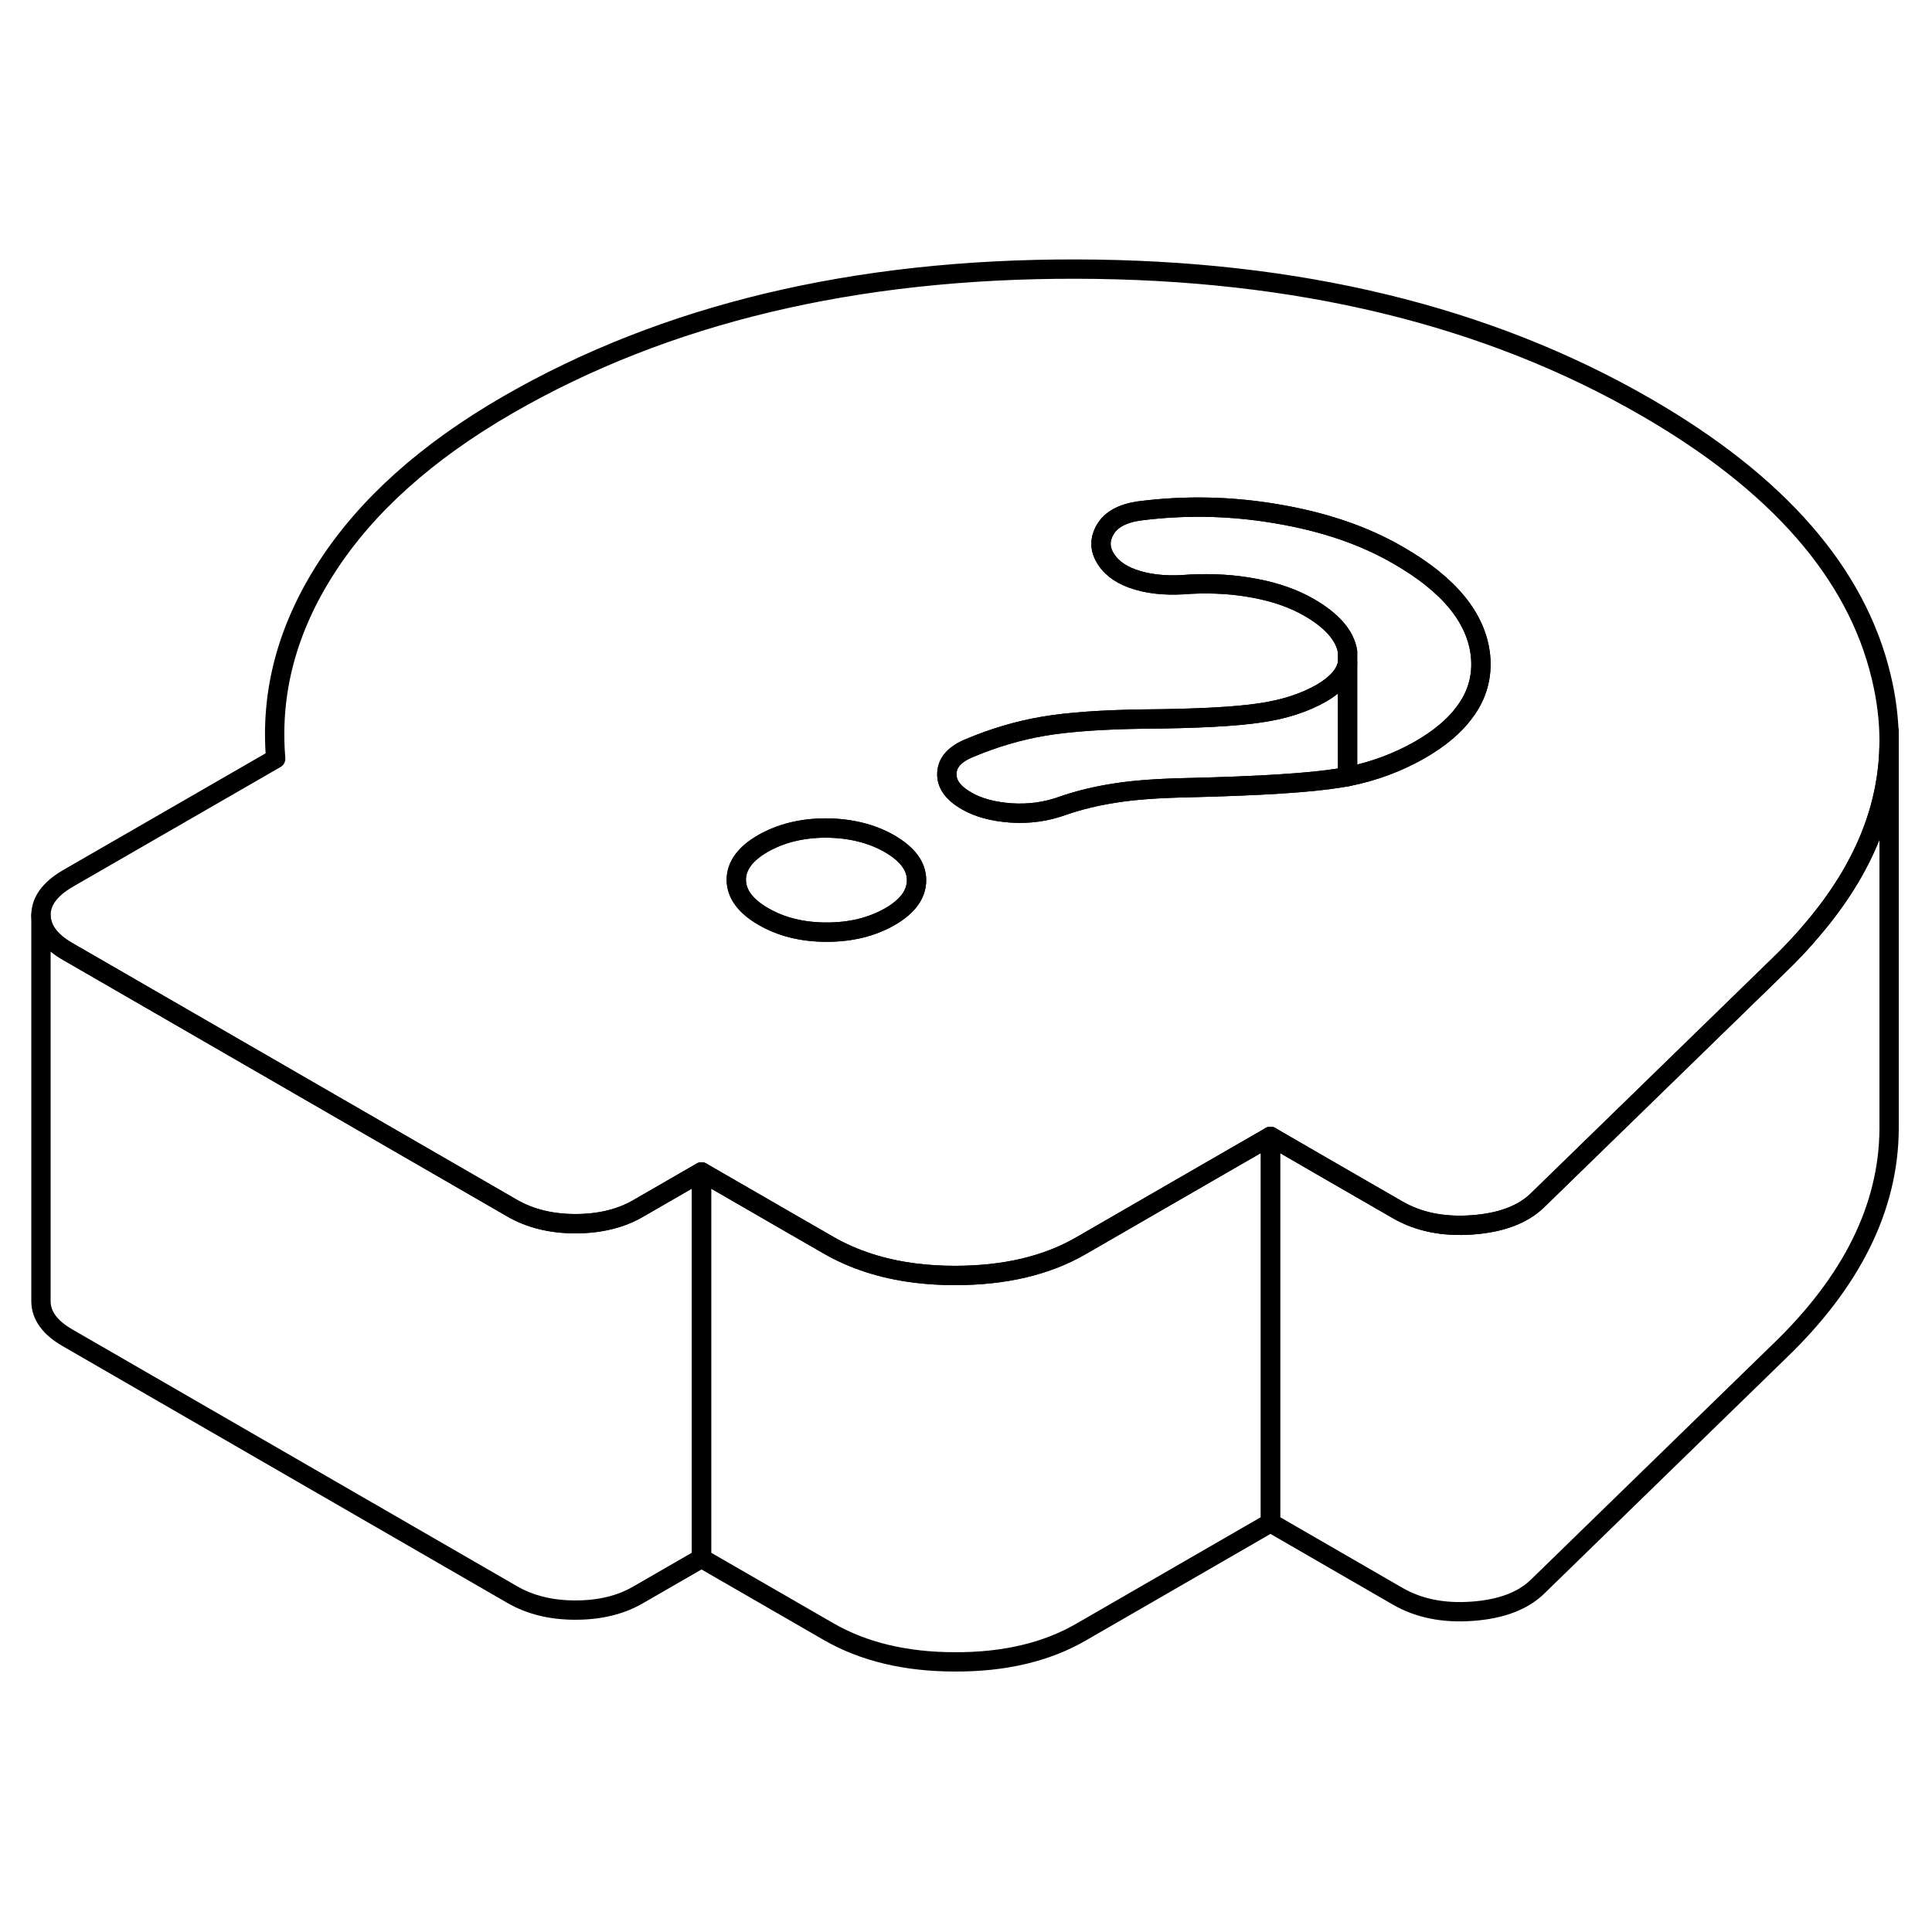 <svg width="24" height="24" viewBox="0 0 100 77" fill="none" xmlns="http://www.w3.org/2000/svg" stroke-width="1px" stroke-linecap="round" stroke-linejoin="round">
    <path d="M46.04 32.168C45.11 31.638 44.02 31.368 42.76 31.358C41.51 31.358 40.42 31.628 39.49 32.158C38.57 32.688 38.11 33.318 38.11 34.048C38.12 34.768 38.58 35.398 39.51 35.938C40.44 36.478 41.54 36.748 42.79 36.748C44.04 36.748 45.13 36.478 46.06 35.948C46.98 35.418 47.44 34.788 47.44 34.058C47.44 33.328 46.97 32.708 46.04 32.168Z" stroke="currentColor" stroke-linejoin="round"/>
    <path d="M97.37 23.528C96.09 18.168 92.03 13.518 85.19 9.568C76.98 4.828 67.15 2.448 55.7 2.428C44.24 2.408 34.44 4.748 26.28 9.458C22.09 11.878 18.97 14.678 16.92 17.848C14.86 21.028 13.98 24.338 14.27 27.768L3.5 33.978C2.58 34.518 2.12 35.148 2.12 35.868C2.13 36.598 2.59 37.228 3.52 37.758L14.43 44.058L26.5 51.028C27.43 51.568 28.53 51.838 29.78 51.838C31.03 51.838 32.13 51.578 33.05 51.038L36.31 49.158L40.64 51.658L42.88 52.948C44.18 53.698 45.69 54.188 47.4 54.398C48.05 54.478 48.72 54.518 49.43 54.518C52 54.518 54.18 54.008 55.97 52.968L62.43 49.238L65.76 47.318L68.47 48.888L72.32 51.108C73.42 51.748 74.71 52.008 76.21 51.898C77.71 51.788 78.84 51.358 79.6 50.608L92.05 38.488C92.7 37.858 93.3 37.228 93.83 36.588C96.46 33.498 97.78 30.258 97.78 26.858C97.78 25.758 97.64 24.648 97.37 23.528ZM46.06 35.948C45.13 36.478 44.05 36.748 42.79 36.748C41.53 36.748 40.44 36.478 39.51 35.938C38.58 35.398 38.12 34.768 38.11 34.048C38.11 33.318 38.57 32.688 39.49 32.158C40.42 31.628 41.51 31.358 42.76 31.358C44.02 31.368 45.11 31.638 46.04 32.168C46.97 32.708 47.44 33.338 47.44 34.058C47.44 34.778 46.98 35.418 46.06 35.948ZM75.78 25.398C75.26 26.098 74.5 26.728 73.5 27.308C72.36 27.958 71.11 28.428 69.75 28.698C69.62 28.718 69.48 28.748 69.34 28.768C67.81 29.018 65.22 29.178 61.57 29.268C59.99 29.298 58.71 29.388 57.72 29.548C56.74 29.698 55.84 29.918 55.03 30.198C54.16 30.518 53.26 30.638 52.33 30.578C51.4 30.508 50.64 30.308 50.04 29.958C49.32 29.548 48.98 29.068 49.01 28.518C49.03 27.968 49.42 27.528 50.18 27.218C51.44 26.688 52.72 26.308 54.02 26.088C55.33 25.868 57.05 25.748 59.18 25.718C61.96 25.698 63.98 25.588 65.23 25.398C66.48 25.218 67.54 24.868 68.41 24.368C68.77 24.158 69.05 23.938 69.27 23.708C69.53 23.428 69.69 23.138 69.75 22.818V22.218C69.61 21.388 68.94 20.618 67.74 19.928C66.97 19.488 66.05 19.158 64.99 18.958C63.92 18.748 62.79 18.678 61.59 18.738C60.56 18.828 59.66 18.768 58.89 18.538C58.13 18.318 57.58 17.958 57.25 17.448C56.92 16.948 56.9 16.438 57.2 15.918C57.5 15.398 58.08 15.078 58.95 14.948C61.35 14.638 63.75 14.688 66.16 15.108C68.56 15.518 70.63 16.228 72.38 17.248C75.01 18.758 76.42 20.488 76.63 22.428C76.74 23.518 76.46 24.508 75.78 25.398Z" stroke="currentColor" stroke-linejoin="round"/>
    <path d="M69.75 22.818V28.698C69.62 28.718 69.48 28.748 69.34 28.768C67.81 29.018 65.22 29.178 61.57 29.268C59.99 29.298 58.71 29.388 57.72 29.548C56.74 29.698 55.84 29.918 55.03 30.198C54.16 30.518 53.26 30.638 52.33 30.578C51.4 30.508 50.64 30.308 50.04 29.958C49.32 29.548 48.98 29.068 49.01 28.518C49.03 27.968 49.42 27.528 50.18 27.218C51.44 26.688 52.72 26.308 54.02 26.088C55.33 25.868 57.05 25.748 59.18 25.718C61.96 25.698 63.98 25.588 65.23 25.398C66.48 25.218 67.54 24.868 68.41 24.368C68.77 24.158 69.05 23.938 69.27 23.708C69.53 23.428 69.69 23.138 69.75 22.818Z" stroke="currentColor" stroke-linejoin="round"/>
    <path d="M75.78 25.398C75.26 26.098 74.5 26.728 73.5 27.308C72.36 27.958 71.11 28.428 69.75 28.698V22.218C69.61 21.388 68.94 20.618 67.74 19.928C66.97 19.488 66.05 19.158 64.99 18.958C63.92 18.748 62.79 18.678 61.59 18.738C60.56 18.828 59.66 18.768 58.89 18.538C58.13 18.318 57.58 17.958 57.25 17.448C56.92 16.948 56.9 16.438 57.2 15.918C57.5 15.398 58.08 15.078 58.95 14.948C61.35 14.638 63.75 14.688 66.16 15.108C68.56 15.518 70.63 16.228 72.38 17.248C75.01 18.758 76.42 20.488 76.63 22.428C76.74 23.518 76.46 24.508 75.78 25.398Z" stroke="currentColor" stroke-linejoin="round"/>
    <path d="M65.76 47.318V67.318L55.97 72.968C54.18 74.008 52 74.528 49.43 74.518C46.87 74.518 44.68 73.988 42.88 72.948L36.31 69.158V49.158L40.64 51.658L42.88 52.948C44.18 53.698 45.69 54.188 47.4 54.398C48.05 54.478 48.72 54.518 49.43 54.518C52 54.518 54.18 54.008 55.97 52.968L62.43 49.238L65.76 47.318Z" stroke="currentColor" stroke-linejoin="round"/>
    <path d="M97.78 26.858V46.948C97.75 51.018 95.83 54.868 92.05 58.488L79.6 70.608C78.84 71.358 77.71 71.788 76.21 71.898C74.71 72.008 73.42 71.748 72.32 71.108L65.76 67.318V47.318L68.47 48.888L72.32 51.108C73.42 51.748 74.71 52.008 76.21 51.898C77.71 51.788 78.84 51.358 79.6 50.608L92.05 38.488C92.7 37.858 93.3 37.228 93.83 36.588C96.46 33.498 97.78 30.258 97.78 26.858Z" stroke="currentColor" stroke-linejoin="round"/>
    <path d="M97.78 26.858V26.338" stroke="currentColor" stroke-linejoin="round"/>
    <path d="M36.31 49.158V69.158L33.05 71.038C32.13 71.578 31.04 71.838 29.78 71.838C28.52 71.838 27.43 71.568 26.5 71.028L3.52 57.758C2.59 57.228 2.13 56.598 2.12 55.868V35.868C2.13 36.598 2.59 37.228 3.52 37.758L14.43 44.058L26.5 51.028C27.43 51.568 28.53 51.838 29.78 51.838C31.03 51.838 32.13 51.578 33.05 51.038L36.31 49.158Z" stroke="currentColor" stroke-linejoin="round"/>
</svg>